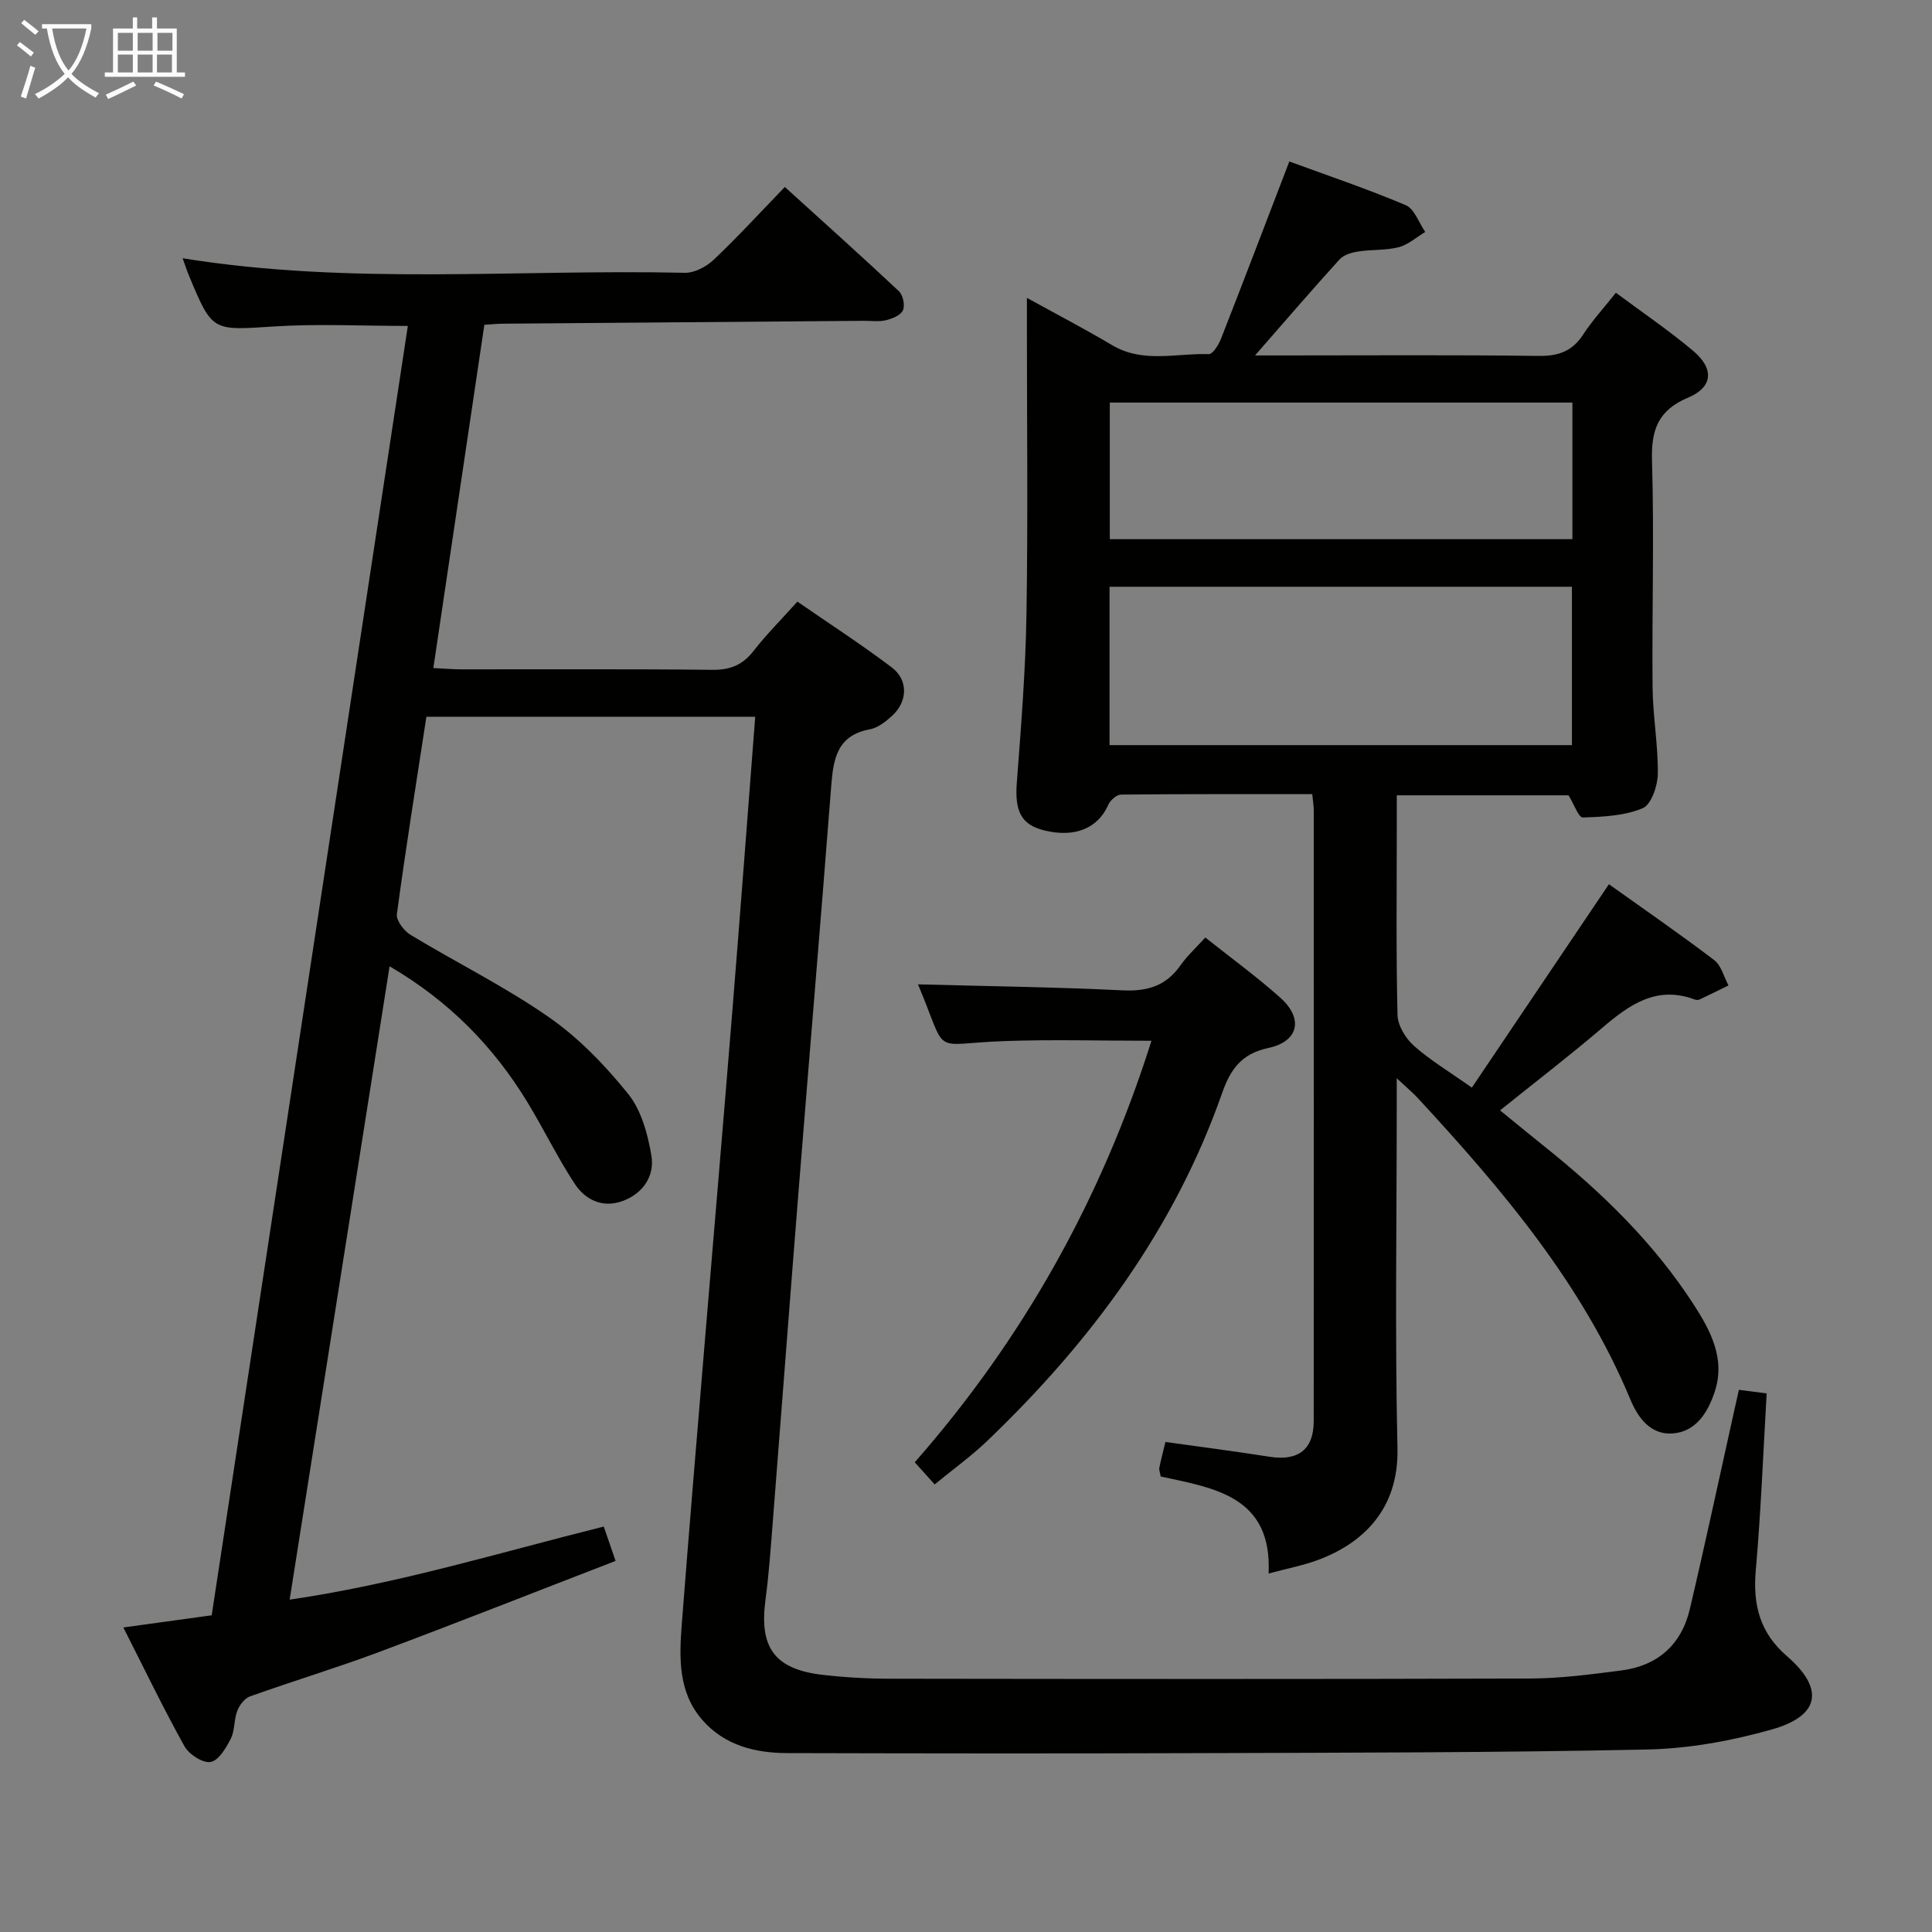 <svg enable-background="new 0 0 400 400" viewBox="0 0 400 400" xmlns="http://www.w3.org/2000/svg"><rect x="0" y="0" width="400" height="400" fill="#808080" stroke="none"/><g fill="#010100"><path d="m156.36 148.39c-22.97 0-45.25 0-68.08 0-2.1 13.69-4.28 27.25-6.11 40.86-.18 1.31 1.45 3.46 2.81 4.29 9.52 5.76 19.58 10.73 28.68 17.07 6.19 4.3 11.65 9.99 16.4 15.88 2.72 3.38 4.05 8.3 4.8 12.73.72 4.2-1.67 7.83-5.88 9.41-4.16 1.56-7.79-.17-10.02-3.58-3.54-5.41-6.38-11.28-9.74-16.81-7.02-11.54-16.19-20.94-28.56-28.18-6.91 43.82-13.73 87.02-20.69 131.13 22.41-3.27 43.44-9.75 65.03-15.13.76 2.2 1.44 4.18 2.45 7.11-16.4 6.33-32.58 12.73-48.88 18.83-8.85 3.31-17.92 6.05-26.83 9.23-1.11.4-2.17 1.81-2.62 2.99-.7 1.84-.48 4.07-1.35 5.78-.97 1.91-2.53 4.53-4.17 4.8-1.63.27-4.46-1.57-5.4-3.24-4.36-7.83-8.26-15.93-12.66-24.61 6.23-.86 11.9-1.64 18.29-2.52 13.51-88.83 27.03-177.7 40.61-266.95-9.57 0-18.68-.47-27.72.11-12.74.82-12.73 1.15-17.54-10.39-.49-1.16-.87-2.37-1.37-3.73 34.76 5.62 69.41 2.23 103.94 3.01 1.99.05 4.45-1.23 5.97-2.66 4.95-4.68 9.56-9.72 14.77-15.11 8.25 7.49 16.03 14.45 23.63 21.59.84.79 1.28 2.92.82 3.95s-2.21 1.73-3.52 2.05c-1.42.35-2.98.11-4.48.12-24.98.2-49.96.39-74.95.6-1.14.01-2.28.14-3.71.23-3.51 23.62-6.99 47.04-10.56 71.06 2.26.11 4.01.27 5.75.27 17.33.02 34.67-.09 52 .1 3.7.04 6.28-.99 8.54-3.9 2.65-3.41 5.72-6.48 9.08-10.22 6.57 4.54 13.23 8.85 19.54 13.62 3.46 2.62 3.3 7.06.08 10.01-1.32 1.21-2.95 2.5-4.62 2.81-6.77 1.24-7.55 6.09-7.99 11.68-2.17 28-4.54 55.99-6.77 83.99-1.83 22.87-3.55 45.75-5.35 68.62-.42 5.3-.78 10.61-1.49 15.88-1.35 9.94 1.88 14.45 11.86 15.59 4.62.53 9.29.8 13.94.8 44.17.06 88.33.1 132.5-.04 6.28-.02 12.59-.86 18.84-1.66 7.54-.96 12.49-5.32 14.23-12.71 3.15-13.38 6.02-26.84 9.01-40.26.35-1.59.71-3.18 1.15-5.14 2.04.26 3.77.49 5.75.74-.73 12.44-1.19 24.53-2.25 36.56-.63 7.15.79 12.95 6.43 17.82 7.81 6.75 6.89 12.36-3.09 15.19-8.38 2.38-17.24 3.98-25.93 4.16-31.31.66-62.63.65-93.94.75-28 .1-56 .06-84-.01-6.67-.02-12.97-1.59-17.57-6.85-5.05-5.77-4.8-12.9-4.26-19.91 1.51-19.55 3.16-39.1 4.78-58.64 1.87-22.53 3.81-45.05 5.63-67.58 1.65-20.36 3.18-40.74 4.79-61.59z"/><path d="m240.31 305.69c-.14-.84-.37-1.35-.28-1.8.32-1.62.75-3.21 1.26-5.35 7.25 1.02 14.43 1.94 21.59 3.07 5.87.92 9.1-1.48 9.11-7.35.03-42.16.02-84.31.01-126.47 0-.96-.17-1.91-.31-3.37-13.33 0-26.45-.04-39.58.09-.92.01-2.24 1.17-2.65 2.11-2.13 4.86-6.9 6.87-13.25 5.31-4.81-1.18-6.14-4-5.69-9.88.88-11.6 1.81-23.22 2-34.84.32-19.82.09-39.65.09-59.48 0-1.76 0-3.53 0-6.06 6.4 3.53 12.11 6.5 17.64 9.79 6.41 3.81 13.32 1.63 20.01 1.86.83.03 2.06-1.95 2.55-3.22 4.72-12.04 9.31-24.12 14.13-36.67 7.78 2.86 16.06 5.65 24.09 9.04 1.81.76 2.72 3.64 4.05 5.55-1.82 1.09-3.53 2.65-5.5 3.16-2.69.7-5.61.45-8.39.89-1.36.21-3.01.7-3.87 1.66-5.69 6.26-11.21 12.69-17.48 19.86h5.77c17.66 0 35.33-.13 52.98.1 4.08.05 6.94-.97 9.19-4.43 1.89-2.91 4.27-5.49 6.77-8.65 5.47 4.07 10.96 7.79 16 12.03 4.39 3.7 4.1 7.52-1.02 9.67-6.25 2.63-7.69 6.67-7.5 13.09.47 15.65-.03 31.32.12 46.98.06 5.97 1.17 11.94 1.08 17.9-.04 2.46-1.37 6.32-3.14 7.06-3.77 1.57-8.2 1.78-12.39 1.91-.86.03-1.8-2.72-2.95-4.59-11.3 0-23.06 0-35.56 0v6.48c0 13-.16 26 .15 38.99.05 2.18 1.66 4.84 3.36 6.36 3.31 2.96 7.2 5.28 12.03 8.69 9.46-14.04 18.79-27.89 28.38-42.11 7.02 5.01 14.53 10.19 21.79 15.7 1.47 1.12 2 3.47 2.97 5.25-2 .98-3.99 1.98-6 2.92-.27.13-.69.11-.99 0-7.93-2.97-13.57 1.1-19.21 5.91-6.7 5.72-13.71 11.1-21.1 17.04 3.22 2.62 6.24 5.11 9.3 7.56 11.76 9.41 22.49 19.83 30.72 32.53 3.53 5.45 6.7 11.31 4.42 18.18-1.41 4.24-3.86 8.28-8.71 8.62-4.48.32-7.11-3.1-8.74-7.01-10.03-24.1-26.61-43.58-44.04-62.45-1-1.08-2.15-2.03-4.34-4.08v6.14c0 23.49-.38 47 .15 70.48.29 12.79-7.36 19.79-16.66 23.19-2.93 1.07-6.04 1.66-10.02 2.73.76-16.04-11.28-17.68-22.34-20.09zm85.14-151.42c0-11.22 0-21.95 0-32.79-32.07 0-63.76 0-95.73 0v32.79zm.1-70.92c-32 0-63.72 0-95.78 0v28.28h95.78c0-9.54 0-18.77 0-28.28z"/><path d="m190.06 203.8c14.23.38 28.32.56 42.38 1.24 5.11.25 8.98-.92 11.96-5.17 1.41-2 3.27-3.69 5.15-5.77 5.48 4.36 10.72 8.17 15.53 12.47 4.84 4.33 3.8 9.07-2.51 10.41-5.52 1.17-7.82 4.42-9.52 9.26-9.9 28.26-27.23 51.57-48.64 72.07-3.34 3.2-7.14 5.93-10.9 9.02-1.44-1.61-2.64-2.93-4.12-4.58 22.54-25.67 38.71-54.68 49.01-87.27-10.64 0-20.61-.29-30.55.07-15.53.56-11.39 3.42-17.79-11.75z"/></g><path d="m6.4 11.7c-1-.8-1.9-1.6-2.9-2.3l.6-.7c.9.7 1.9 1.4 2.9 2.2zm-2.1 8.3c.7-2.1 1.4-4.2 2-6.4.2.1.6.3 1 .4-.7 2.3-1.3 4.4-1.9 6.4zm3-12.8c-1.1-.9-2.1-1.7-2.9-2.4l.6-.7c1 .8 2 1.5 3 2.4zm1.4-1.3v-.9h10.2v.9c-.9 4.2-2.3 7.3-4.1 9.4 1.3 1.4 3.2 2.7 5.7 4-.2.2-.4.5-.7.9-2.5-1.4-4.4-2.7-5.7-4.2-1.4 1.5-3.5 3-6.1 4.4 0 0 0 0-.1-.1-.3-.4-.5-.7-.7-.8 2.7-1.3 4.7-2.8 6.2-4.2-1.8-2.2-3-5.3-3.7-9.4zm9.2 0h-7.1c.6 3.8 1.7 6.7 3.4 8.7 1.7-2 2.9-4.8 3.7-8.7z" fill="#fafbfa"/><path d="m31.6 3.6h.9v2.3h4.1v9.1h1.7v.9h-16.6v-.9h1.7v-9.1h4.1v-2.3h.9v2.3h3.1v-2.3zm-4 13.3.6.8c-1.9.9-3.8 1.9-5.8 2.8-.2-.3-.3-.6-.5-.9 2-.9 3.9-1.8 5.7-2.7zm-3.2-10.1v3.7h3.1v-3.7zm0 4.5v3.7h3.1v-3.7zm4.1-4.5v3.7h3.1v-3.7zm0 4.5v3.7h3.1v-3.7zm9.1 9.1c-2.1-1.1-4.1-2-5.8-2.7l.5-.8c2.2.9 4.1 1.8 5.8 2.6zm-1.9-13.6h-3.1v3.7h3.1zm-3.2 4.5v3.7h3.1v-3.7z" fill="#fafbfa"/></svg>